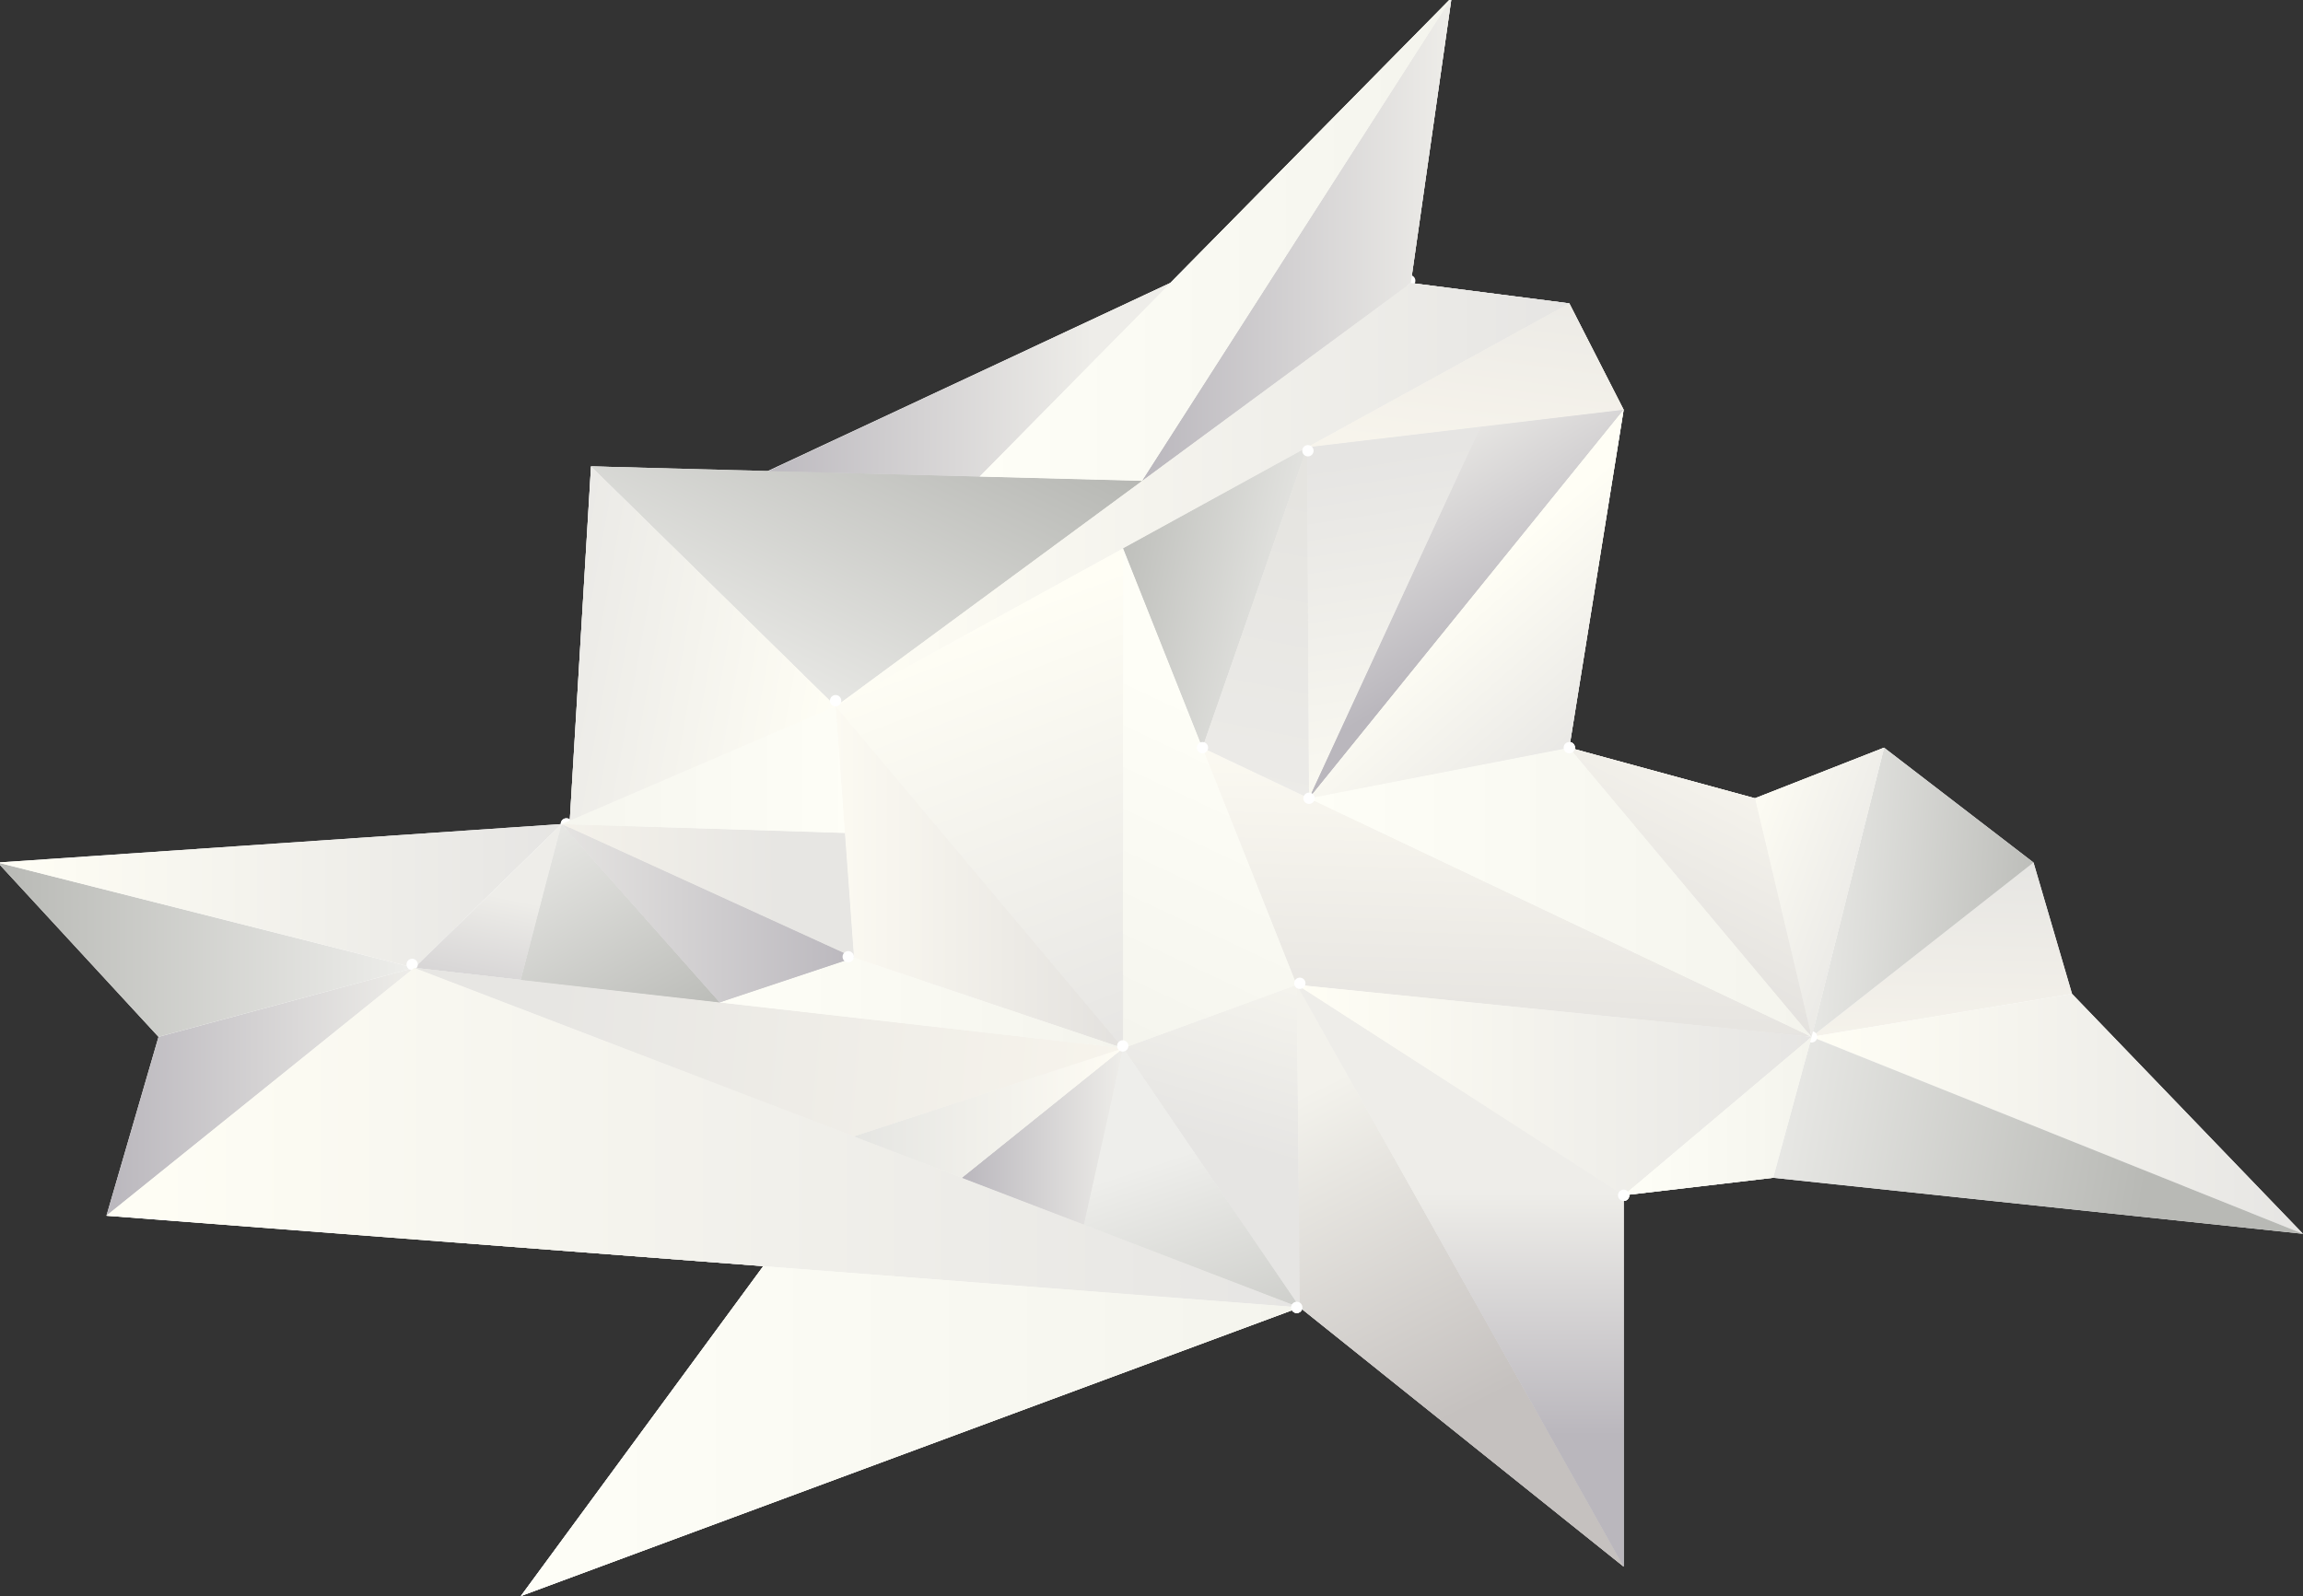 <?xml version="1.0" encoding="utf-8"?>
<!-- Generator: Adobe Illustrator 15.0.0, SVG Export Plug-In  -->
<!DOCTYPE svg PUBLIC "-//W3C//DTD SVG 1.1//EN" "http://www.w3.org/Graphics/SVG/1.1/DTD/svg11.dtd">
<svg version="1.1"
	 xmlns="http://www.w3.org/2000/svg" xmlns:xlink="http://www.w3.org/1999/xlink" xmlns:a="http://ns.adobe.com/AdobeSVGViewerExtensions/3.0/"
	 x="0px" y="0px" width="678px" height="470px" viewBox="0.667 0.667 678 470"
	 overflow="visible" enable-background="new 0.667 0.667 678 470" xml:space="preserve">
<rect x="0.667" y="0.667" width="678" height="470" fill="#333333" stroke="none"/>
<defs>
</defs>
<path fill="#FFFFFF" d="M345.194,84L226.26,139.568L174.667,138l-6.234,103.986c-0.282-0.22-0.633-0.356-1.019-0.356
	c-0.92,0-1.666,0.746-1.666,1.666c0,0.019,0.005,0.035,0.005,0.054L0,254.667L47.333,306L32,358.667l193.369,14.86L154,470.667
	l227.011-84.14c0.292,0.481,0.816,0.806,1.42,0.806c0.731,0,1.347-0.476,1.57-1.131l94.666,75.797V354.333
	c0.92,0,1.666-0.746,1.666-1.666c0-0.066-0.012-0.129-0.02-0.193l42.354-4.975l156,16.5l-68-70.666l-11.334-38.666l-44-33.828
	l-38,14.904l-53.065-14.467c0.038-0.14,0.065-0.285,0.065-0.437c0-0.83-0.608-1.512-1.402-1.639l15.736-97.867l-16-31.333L416,84
	l12-84"/>
<linearGradient id="SVGID_1_" gradientUnits="userSpaceOnUse" x1="229" y1="-32.834" x2="580.333" y2="-32.834" gradientTransform="matrix(1 0 0 -1 -197 302.833)">
	<stop  offset="0" style="stop-color:#FFFEF5"/>
	<stop  offset="1" style="stop-color:#E6E5E3"/>
</linearGradient>
<polygon fill="url(#SVGID_1_)" points="32,358.667 122.667,285.667 383.333,385.667 "/>
<linearGradient id="SVGID_2_" gradientUnits="userSpaceOnUse" x1="443.667" y1="156.5" x2="659.667" y2="156.5" gradientTransform="matrix(1 0 0 -1 -197 302.833)">
	<stop  offset="0" style="stop-color:#FFFEF5"/>
	<stop  offset="1" style="stop-color:#E6E5E3"/>
</linearGradient>
<polygon fill="url(#SVGID_2_)" points="246.667,208.666 462.667,90 416,84 "/>
<linearGradient id="SVGID_3_" gradientUnits="userSpaceOnUse" x1="770.341" y1="46.428" x2="769.007" y2="-10.903" gradientTransform="matrix(1 0 0 -1 -197 302.833)">
	<stop  offset="0" style="stop-color:#E7E6E3"/>
	<stop  offset="1" style="stop-color:#F7F4EC"/>
</linearGradient>
<polygon fill="url(#SVGID_3_)" points="534,306 610.667,293.333 599.333,254.667 "/>
<linearGradient id="SVGID_4_" gradientUnits="userSpaceOnUse" x1="351" y1="-119.264" x2="580.333" y2="-119.264" gradientTransform="matrix(1 0 0 -1 -197 302.833)">
	<stop  offset="0" style="stop-color:#FEFEF7"/>
	<stop  offset="1" style="stop-color:#F4F4ED"/>
</linearGradient>
<polygon fill="url(#SVGID_4_)" points="225.369,373.527 154,470.667 383.333,385.667 "/>
<linearGradient id="SVGID_5_" gradientUnits="userSpaceOnUse" x1="229" y1="-19.334" x2="319.667" y2="-19.334" gradientTransform="matrix(1 0 0 -1 -197 302.833)">
	<stop  offset="0" style="stop-color:#BAB7BD"/>
	<stop  offset="1" style="stop-color:#EEEDE9"/>
</linearGradient>
<polygon fill="url(#SVGID_5_)" points="32,358.667 47.333,306 122.667,285.667 "/>
<linearGradient id="SVGID_6_" gradientUnits="userSpaceOnUse" x1="533.86" y1="231.701" x2="625" y2="231.701" gradientTransform="matrix(1 0 0 -1 -197 302.833)">
	<stop  offset="0" style="stop-color:#BAB7BD"/>
	<stop  offset="1" style="stop-color:#EEEDE9"/>
</linearGradient>
<polygon fill="url(#SVGID_6_)" points="416,84 428,0 336.861,142.264 "/>
<linearGradient id="SVGID_7_" gradientUnits="userSpaceOnUse" x1="637.477" y1="240.166" x2="628.143" y2="168.832" gradientTransform="matrix(1 0 0 -1 -197 302.833)">
	<stop  offset="0" style="stop-color:#E7E6E3"/>
	<stop  offset="1" style="stop-color:#F7F4EC"/>
</linearGradient>
<polygon fill="url(#SVGID_7_)" points="462.667,90 478.667,121.333 385.487,132.401 "/>
<linearGradient id="SVGID_8_" gradientUnits="userSpaceOnUse" x1="485.334" y1="119.161" x2="534.001" y2="-7.506" gradientTransform="matrix(1 0 0 -1 -197 302.833)">
	<stop  offset="0" style="stop-color:#FFFEF5"/>
	<stop  offset="1" style="stop-color:#E6E5E3"/>
</linearGradient>
<polygon fill="url(#SVGID_8_)" points="246.667,208.666 331.333,309.333 331.333,162.152 "/>
<linearGradient id="SVGID_9_" gradientUnits="userSpaceOnUse" x1="581.921" y1="50.774" x2="557.255" y2="-34.558" gradientTransform="matrix(1 0 0 -1 -197 302.833)">
	<stop  offset="0" style="stop-color:#FFFEF5"/>
	<stop  offset="1" style="stop-color:#E6E5E3"/>
</linearGradient>
<polygon fill="url(#SVGID_9_)" points="383.333,385.667 331.333,309.333 382.431,290.667 "/>
<linearGradient id="SVGID_10_" gradientUnits="userSpaceOnUse" x1="731" y1="-25.832" x2="875.667" y2="-25.832" gradientTransform="matrix(1 0 0 -1 -197 302.833)">
	<stop  offset="0" style="stop-color:#FFFEF5"/>
	<stop  offset="1" style="stop-color:#E6E5E3"/>
</linearGradient>
<polygon fill="url(#SVGID_10_)" points="534,306 610.667,293.333 678.667,363.999 "/>
<linearGradient id="SVGID_11_" gradientUnits="userSpaceOnUse" x1="197" y1="22.5" x2="319.667" y2="22.5" gradientTransform="matrix(1 0 0 -1 -197 302.833)">
	<stop  offset="0" style="stop-color:#B8B9B5"/>
	<stop  offset="1" style="stop-color:#EEEEEB"/>
</linearGradient>
<polygon fill="url(#SVGID_11_)" points="122.667,285.667 47.333,306 0,254.667 "/>
<linearGradient id="SVGID_12_" gradientUnits="userSpaceOnUse" x1="567.019" y1="-126.049" x2="538.353" y2="-40.049" gradientTransform="matrix(1 0 0 -1 -197 302.833)">
	<stop  offset="0" style="stop-color:#B8B9B5"/>
	<stop  offset="1" style="stop-color:#EEEEEB"/>
</linearGradient>
<polygon fill="url(#SVGID_12_)" points="331.333,309.333 319.765,361.28 383.333,385.667 "/>
<linearGradient id="SVGID_13_" gradientUnits="userSpaceOnUse" x1="561.064" y1="91.699" x2="513.731" y2="-8.967" gradientTransform="matrix(1 0 0 -1 -197 302.833)">
	<stop  offset="0" style="stop-color:#FEFEF7"/>
	<stop  offset="1" style="stop-color:#F4F4ED"/>
</linearGradient>
<polygon fill="url(#SVGID_13_)" points="331.333,162.152 382.431,290.667 331.333,309.333 "/>
<linearGradient id="SVGID_14_" gradientUnits="userSpaceOnUse" x1="480.847" y1="-32.473" x2="528.333" y2="-32.473" gradientTransform="matrix(1 0 0 -1 -197 302.833)">
	<stop  offset="0" style="stop-color:#BAB7BD"/>
	<stop  offset="1" style="stop-color:#EEEDE9"/>
</linearGradient>
<polygon fill="url(#SVGID_14_)" points="319.765,361.28 283.846,347.499 331.333,309.333 "/>
<linearGradient id="SVGID_15_" gradientUnits="userSpaceOnUse" x1="449.062" y1="-25.582" x2="528.333" y2="-25.582" gradientTransform="matrix(1 0 0 -1 -197 302.833)">
	<stop  offset="0" style="stop-color:#E5E5E2"/>
	<stop  offset="1" style="stop-color:#FEFCF4"/>
</linearGradient>
<polygon fill="url(#SVGID_15_)" points="252.062,335.306 331.333,309.333 283.846,347.499 "/>
<linearGradient id="SVGID_16_" gradientUnits="userSpaceOnUse" x1="359.242" y1="-5.281" x2="528.575" y2="-21.281" gradientTransform="matrix(1 0 0 -1 -197 302.833)">
	<stop  offset="0" style="stop-color:#E7E6E3"/>
	<stop  offset="1" style="stop-color:#F7F4EC"/>
</linearGradient>
<polygon fill="url(#SVGID_16_)" points="122.667,285.667 331.333,309.333 252.062,335.306 "/>
<linearGradient id="SVGID_17_" gradientUnits="userSpaceOnUse" x1="642.526" y1="81.73" x2="639.859" y2="-12.938" gradientTransform="matrix(1 0 0 -1 -197 302.833)">
	<stop  offset="0" style="stop-color:#FCFAF2"/>
	<stop  offset="1" style="stop-color:#E3E1DE"/>
</linearGradient>
<polygon fill="url(#SVGID_17_)" points="382.431,290.667 534,306 354.667,220.839 "/>
<linearGradient id="SVGID_18_" gradientUnits="userSpaceOnUse" x1="518.163" y1="136.366" x2="588.829" y2="121.7" gradientTransform="matrix(1 0 0 -1 -197 302.833)">
	<stop  offset="0" style="stop-color:#B8B9B5"/>
	<stop  offset="1" style="stop-color:#EEEEEB"/>
</linearGradient>
<polygon fill="url(#SVGID_18_)" points="385.487,132.401 354.667,220.839 331.333,162.152 "/>
<linearGradient id="SVGID_19_" gradientUnits="userSpaceOnUse" x1="625.067" y1="-115.218" x2="577.734" y2="-21.885" gradientTransform="matrix(1 0 0 -1 -197 302.833)">
	<stop  offset="0" style="stop-color:#C5C1BF"/>
	<stop  offset="1" style="stop-color:#F3F2EC"/>
</linearGradient>
<polygon fill="url(#SVGID_19_)" points="383.333,385.667 478.667,461.999 382.431,290.667 "/>
<linearGradient id="SVGID_20_" gradientUnits="userSpaceOnUse" x1="579.431" y1="-18.834" x2="731" y2="-18.834" gradientTransform="matrix(1 0 0 -1 -197 302.833)">
	<stop  offset="0" style="stop-color:#FFFEF5"/>
	<stop  offset="1" style="stop-color:#E6E5E3"/>
</linearGradient>
<polygon fill="url(#SVGID_20_)" points="534,306 382.431,290.667 478.667,352.667 "/>
<linearGradient id="SVGID_21_" gradientUnits="userSpaceOnUse" x1="627.55" y1="-120.501" x2="627.55" y2="-49.166" gradientTransform="matrix(1 0 0 -1 -197 302.833)">
	<stop  offset="0" style="stop-color:#BAB7BD"/>
	<stop  offset="1" style="stop-color:#EEEDE9"/>
</linearGradient>
<polygon fill="url(#SVGID_21_)" points="478.667,461.999 478.667,352.667 382.431,290.667 "/>
<linearGradient id="SVGID_22_" gradientUnits="userSpaceOnUse" x1="675.667" y1="-26.5" x2="731" y2="-26.5" gradientTransform="matrix(1 0 0 -1 -197 302.833)">
	<stop  offset="0" style="stop-color:#FEFEF7"/>
	<stop  offset="1" style="stop-color:#F4F4ED"/>
</linearGradient>
<polygon fill="url(#SVGID_22_)" points="534,306 522.667,347.499 478.667,352.667 "/>
<linearGradient id="SVGID_23_" gradientUnits="userSpaceOnUse" x1="830.127" y1="-42.24" x2="708.126" y2="-20.906" gradientTransform="matrix(1 0 0 -1 -197 302.833)">
	<stop  offset="0" style="stop-color:#B8B9B5"/>
	<stop  offset="1" style="stop-color:#EEEEEB"/>
</linearGradient>
<polygon fill="url(#SVGID_23_)" points="678.667,363.999 522.667,347.499 534,306 "/>
<linearGradient id="SVGID_24_" gradientUnits="userSpaceOnUse" x1="197" y1="38.334" x2="363" y2="38.334" gradientTransform="matrix(1 0 0 -1 -197 302.833)">
	<stop  offset="0" style="stop-color:#FFFEF5"/>
	<stop  offset="1" style="stop-color:#E6E5E3"/>
</linearGradient>
<polygon fill="url(#SVGID_24_)" points="0,254.667 166,243.333 122.667,285.667 "/>
<linearGradient id="SVGID_25_" gradientUnits="userSpaceOnUse" x1="466.313" y1="190.54" x2="417.647" y2="90.541" gradientTransform="matrix(1 0 0 -1 -197 302.833)">
	<stop  offset="0" style="stop-color:#B8B9B5"/>
	<stop  offset="1" style="stop-color:#EEEEEB"/>
</linearGradient>
<polygon fill="url(#SVGID_25_)" points="246.667,208.666 174.667,138 336.861,142.264 "/>
<linearGradient id="SVGID_26_" gradientUnits="userSpaceOnUse" x1="330.11" y1="-17.789" x2="341.443" y2="38.877" gradientTransform="matrix(1 0 0 -1 -197 302.833)">
	<stop  offset="0" style="stop-color:#BAB7BD"/>
	<stop  offset="1" style="stop-color:#EEEDE9"/>
</linearGradient>
<polygon fill="url(#SVGID_26_)" points="166,243.333 154,289.22 122.667,285.667 "/>
<linearGradient id="SVGID_27_" gradientUnits="userSpaceOnUse" x1="443.667" y1="43.834" x2="528.333" y2="43.834" gradientTransform="matrix(1 0 0 -1 -197 302.833)">
	<stop  offset="0" style="stop-color:#FCFAF2"/>
	<stop  offset="1" style="stop-color:#E3E1DE"/>
</linearGradient>
<polygon fill="url(#SVGID_27_)" points="331.333,309.333 252.062,282.667 246.667,208.666 "/>
<linearGradient id="SVGID_28_" gradientUnits="userSpaceOnUse" x1="427.233" y1="40.206" x2="351.233" y2="38.873" gradientTransform="matrix(1 0 0 -1 -197 302.833)">
	<stop  offset="0" style="stop-color:#E7E6E3"/>
	<stop  offset="1" style="stop-color:#F7F4EC"/>
</linearGradient>
<polygon fill="url(#SVGID_28_)" points="166,243.333 252.062,282.667 249.385,245.948 "/>
<linearGradient id="SVGID_29_" gradientUnits="userSpaceOnUse" x1="449.667" y1="75.526" x2="344.947" y2="75.526" gradientTransform="matrix(1 0 0 -1 -197 302.833)">
	<stop  offset="0" style="stop-color:#FEFEF7"/>
	<stop  offset="1" style="stop-color:#F4F4ED"/>
</linearGradient>
<polygon fill="url(#SVGID_29_)" points="246.667,208.666 166,243.333 249.385,245.948 "/>
<linearGradient id="SVGID_30_" gradientUnits="userSpaceOnUse" x1="390.969" y1="-9.357" x2="350.303" y2="65.31" gradientTransform="matrix(1 0 0 -1 -197 302.833)">
	<stop  offset="0" style="stop-color:#B8B9B5"/>
	<stop  offset="1" style="stop-color:#EEEEEB"/>
</linearGradient>
<polygon fill="url(#SVGID_30_)" points="154,289.22 166,243.333 212.532,295.859 "/>
<linearGradient id="SVGID_31_" gradientUnits="userSpaceOnUse" x1="409.532" y1="6.833" x2="528.333" y2="6.833" gradientTransform="matrix(1 0 0 -1 -197 302.833)">
	<stop  offset="0" style="stop-color:#FEFEF7"/>
	<stop  offset="1" style="stop-color:#F4F4ED"/>
</linearGradient>
<polygon fill="url(#SVGID_31_)" points="252.062,282.667 212.532,295.859 331.333,309.333 "/>
<linearGradient id="SVGID_32_" gradientUnits="userSpaceOnUse" x1="449.667" y1="33.238" x2="344.947" y2="33.238" gradientTransform="matrix(1 0 0 -1 -197 302.833)">
	<stop  offset="0" style="stop-color:#BAB7BD"/>
	<stop  offset="1" style="stop-color:#EEEDE9"/>
</linearGradient>
<polygon fill="url(#SVGID_32_)" points="166,243.333 212.532,295.859 252.062,282.667 "/>
<linearGradient id="SVGID_33_" gradientUnits="userSpaceOnUse" x1="445.401" y1="98.711" x2="342.735" y2="117.378" gradientTransform="matrix(1 0 0 -1 -197 302.833)">
	<stop  offset="0" style="stop-color:#FFFEF5"/>
	<stop  offset="1" style="stop-color:#E6E5E3"/>
</linearGradient>
<polygon fill="url(#SVGID_33_)" points="174.667,138 168.414,242.295 246.667,208.666 "/>
<linearGradient id="SVGID_34_" gradientUnits="userSpaceOnUse" x1="486" y1="231.701" x2="625" y2="231.701" gradientTransform="matrix(1 0 0 -1 -197 302.833)">
	<stop  offset="0" style="stop-color:#FEFEF7"/>
	<stop  offset="1" style="stop-color:#F4F4ED"/>
</linearGradient>
<polygon fill="url(#SVGID_34_)" points="428,0 289,141.005 336.861,142.264 "/>
<linearGradient id="SVGID_35_" gradientUnits="userSpaceOnUse" x1="418.448" y1="190.965" x2="519.117" y2="190.298" gradientTransform="matrix(1 0 0 -1 -197 302.833)">
	<stop  offset="0" style="stop-color:#BAB7BD"/>
	<stop  offset="1" style="stop-color:#EEEDE9"/>
</linearGradient>
<polygon fill="url(#SVGID_35_)" points="227,139.375 345.194,84 289,141.005 "/>
<linearGradient id="SVGID_36_" gradientUnits="userSpaceOnUse" x1="565.991" y1="67.701" x2="583.991" y2="157.7" gradientTransform="matrix(1 0 0 -1 -197 302.833)">
	<stop  offset="0" style="stop-color:#ECEBE8"/>
	<stop  offset="1" style="stop-color:#E5E4E0"/>
</linearGradient>
<polygon fill="url(#SVGID_36_)" points="385.487,132.401 386.052,235.743 354.667,220.839 "/>
<linearGradient id="SVGID_37_" gradientUnits="userSpaceOnUse" x1="804.006" y1="35.358" x2="722.006" y2="40.691" gradientTransform="matrix(1 0 0 -1 -197 302.833)">
	<stop  offset="0" style="stop-color:#B8B9B5"/>
	<stop  offset="1" style="stop-color:#EEEEEB"/>
</linearGradient>
<polygon fill="url(#SVGID_37_)" points="599.333,254.667 555.333,220.839 534,306 "/>
<linearGradient id="SVGID_38_" gradientUnits="userSpaceOnUse" x1="583.052" y1="39.414" x2="731" y2="39.414" gradientTransform="matrix(1 0 0 -1 -197 302.833)">
	<stop  offset="0" style="stop-color:#FEFEF7"/>
	<stop  offset="1" style="stop-color:#F4F4ED"/>
</linearGradient>
<polygon fill="url(#SVGID_38_)" points="386.052,235.743 462.667,220.839 534,306 "/>
<linearGradient id="SVGID_39_" gradientUnits="userSpaceOnUse" x1="619.371" y1="48.812" x2="601.371" y2="167.477" gradientTransform="matrix(1 0 0 -1 -197 302.833)">
	<stop  offset="0" style="stop-color:#FFFEF5"/>
	<stop  offset="1" style="stop-color:#E6E5E3"/>
</linearGradient>
<polygon fill="url(#SVGID_39_)" points="436.549,126.336 386.052,235.743 385.487,132.401 "/>
<linearGradient id="SVGID_40_" gradientUnits="userSpaceOnUse" x1="636.287" y1="112.97" x2="601.621" y2="169.636" gradientTransform="matrix(1 0 0 -1 -197 302.833)">
	<stop  offset="0" style="stop-color:#BAB7BD"/>
	<stop  offset="1" style="stop-color:#EEEDE9"/>
</linearGradient>
<polygon fill="url(#SVGID_40_)" points="478.667,121.333 386.052,235.743 436.549,126.336 "/>
<linearGradient id="SVGID_41_" gradientUnits="userSpaceOnUse" x1="626.873" y1="127.137" x2="668.872" y2="79.138" gradientTransform="matrix(1 0 0 -1 -197 302.833)">
	<stop  offset="0" style="stop-color:#FFFEF5"/>
	<stop  offset="1" style="stop-color:#E6E5E3"/>
</linearGradient>
<polygon fill="url(#SVGID_41_)" points="462.667,220.839 478.667,121.333 386.052,235.743 "/>
<linearGradient id="SVGID_42_" gradientUnits="userSpaceOnUse" x1="704.454" y1="53.073" x2="757.121" y2="33.739" gradientTransform="matrix(1 0 0 -1 -197 302.833)">
	<stop  offset="0" style="stop-color:#FFFEF5"/>
	<stop  offset="1" style="stop-color:#E6E5E3"/>
</linearGradient>
<polygon fill="url(#SVGID_42_)" points="555.333,220.839 517.333,235.743 534,306 "/>
<linearGradient id="SVGID_43_" gradientUnits="userSpaceOnUse" x1="721.959" y1="91.262" x2="683.958" y2="17.26" gradientTransform="matrix(1 0 0 -1 -197 302.833)">
	<stop  offset="0" style="stop-color:#FCFAF2"/>
	<stop  offset="1" style="stop-color:#E3E1DE"/>
</linearGradient>
<polygon fill="url(#SVGID_43_)" points="462.667,220.839 517.333,235.743 534,306 "/>
<circle fill="#FFFFFF" cx="331.196" cy="308.667" r="1.666"/>
<circle fill="#FFFFFF" cx="246.667" cy="207" r="1.666"/>
<circle fill="#FFFFFF" cx="354.667" cy="220.839" r="1.666"/>
<circle fill="#FFFFFF" cx="386.052" cy="235.743" r="1.666"/>
<circle fill="#FFFFFF" cx="250.385" cy="282.409" r="1.666"/>
<circle fill="#FFFFFF" cx="167.414" cy="243.295" r="1.666"/>
<circle fill="#FFFFFF" cx="534" cy="306" r="1.666"/>
<circle fill="#FFFFFF" cx="122.001" cy="284.667" r="1.666"/>
<circle fill="#FFFFFF" cx="382.431" cy="385.667" r="1.666"/>
<circle fill="#FFFFFF" cx="462.667" cy="220.839" r="1.666"/>
<circle fill="#FFFFFF" cx="383.333" cy="290.22" r="1.666"/>
<circle fill="#FFFFFF" cx="385.718" cy="133.401" r="1.666"/>
<circle fill="#FFFFFF" cx="415.685" cy="83.334" r="1.666"/>
<circle fill="#FFFFFF" cx="478.667" cy="352.667" r="1.666"/>
<linearGradient id="SVGID_44_" gradientUnits="userSpaceOnUse" x1="229" y1="-32.834" x2="580.333" y2="-32.834" gradientTransform="matrix(1 0 0 -1 -197 302.833)">
	<stop  offset="0" style="stop-color:#FFFEF5"/>
	<stop  offset="1" style="stop-color:#E6E5E3"/>
</linearGradient>
<polygon fill="url(#SVGID_44_)" points="32,358.667 122.667,285.667 383.333,385.667 "/>
<linearGradient id="SVGID_45_" gradientUnits="userSpaceOnUse" x1="443.667" y1="156.5" x2="659.667" y2="156.5" gradientTransform="matrix(1 0 0 -1 -197 302.833)">
	<stop  offset="0" style="stop-color:#FFFEF5"/>
	<stop  offset="1" style="stop-color:#E6E5E3"/>
</linearGradient>
<polygon fill="url(#SVGID_45_)" points="246.667,208.666 462.667,90 416,84 "/>
<linearGradient id="SVGID_46_" gradientUnits="userSpaceOnUse" x1="351" y1="-119.264" x2="580.333" y2="-119.264" gradientTransform="matrix(1 0 0 -1 -197 302.833)">
	<stop  offset="0" style="stop-color:#FEFEF7"/>
	<stop  offset="1" style="stop-color:#F4F4ED"/>
</linearGradient>
<polygon fill="url(#SVGID_46_)" points="225.369,373.527 154,470.667 383.333,385.667 "/>
<linearGradient id="SVGID_47_" gradientUnits="userSpaceOnUse" x1="533.86" y1="231.701" x2="625" y2="231.701" gradientTransform="matrix(1 0 0 -1 -197 302.833)">
	<stop  offset="0" style="stop-color:#BAB7BD"/>
	<stop  offset="1" style="stop-color:#EEEDE9"/>
</linearGradient>
<polygon fill="url(#SVGID_47_)" points="416,84 428,0 336.861,142.264 "/>
<linearGradient id="SVGID_48_" gradientUnits="userSpaceOnUse" x1="637.477" y1="240.166" x2="628.143" y2="168.832" gradientTransform="matrix(1 0 0 -1 -197 302.833)">
	<stop  offset="0" style="stop-color:#E7E6E3"/>
	<stop  offset="1" style="stop-color:#F7F4EC"/>
</linearGradient>
<polygon fill="url(#SVGID_48_)" points="462.667,90 478.667,121.333 385.487,132.401 "/>
<linearGradient id="SVGID_49_" gradientUnits="userSpaceOnUse" x1="485.334" y1="119.161" x2="534.001" y2="-7.506" gradientTransform="matrix(1 0 0 -1 -197 302.833)">
	<stop  offset="0" style="stop-color:#FFFEF5"/>
	<stop  offset="1" style="stop-color:#E6E5E3"/>
</linearGradient>
<polygon fill="url(#SVGID_49_)" points="246.667,208.666 331.333,309.333 331.333,162.152 "/>
<linearGradient id="SVGID_50_" gradientUnits="userSpaceOnUse" x1="581.921" y1="50.774" x2="557.255" y2="-34.558" gradientTransform="matrix(1 0 0 -1 -197 302.833)">
	<stop  offset="0" style="stop-color:#FFFEF5"/>
	<stop  offset="1" style="stop-color:#E6E5E3"/>
</linearGradient>
<polygon fill="url(#SVGID_50_)" points="383.333,385.667 331.333,309.333 382.431,290.667 "/>
<linearGradient id="SVGID_51_" gradientUnits="userSpaceOnUse" x1="567.019" y1="-126.049" x2="538.353" y2="-40.049" gradientTransform="matrix(1 0 0 -1 -197 302.833)">
	<stop  offset="0" style="stop-color:#B8B9B5"/>
	<stop  offset="1" style="stop-color:#EEEEEB"/>
</linearGradient>
<polygon fill="url(#SVGID_51_)" points="331.333,309.333 319.765,361.28 383.333,385.667 "/>
<linearGradient id="SVGID_52_" gradientUnits="userSpaceOnUse" x1="561.064" y1="91.699" x2="513.731" y2="-8.967" gradientTransform="matrix(1 0 0 -1 -197 302.833)">
	<stop  offset="0" style="stop-color:#FEFEF7"/>
	<stop  offset="1" style="stop-color:#F4F4ED"/>
</linearGradient>
<polygon fill="url(#SVGID_52_)" points="331.333,162.152 382.431,290.667 331.333,309.333 "/>
<linearGradient id="SVGID_53_" gradientUnits="userSpaceOnUse" x1="480.847" y1="-32.473" x2="528.333" y2="-32.473" gradientTransform="matrix(1 0 0 -1 -197 302.833)">
	<stop  offset="0" style="stop-color:#BAB7BD"/>
	<stop  offset="1" style="stop-color:#EEEDE9"/>
</linearGradient>
<polygon fill="url(#SVGID_53_)" points="319.765,361.28 283.846,347.499 331.333,309.333 "/>
<linearGradient id="SVGID_54_" gradientUnits="userSpaceOnUse" x1="449.062" y1="-25.582" x2="528.333" y2="-25.582" gradientTransform="matrix(1 0 0 -1 -197 302.833)">
	<stop  offset="0" style="stop-color:#E5E5E2"/>
	<stop  offset="1" style="stop-color:#FEFCF4"/>
</linearGradient>
<polygon fill="url(#SVGID_54_)" points="252.062,335.306 331.333,309.333 283.846,347.499 "/>
<linearGradient id="SVGID_55_" gradientUnits="userSpaceOnUse" x1="359.242" y1="-5.281" x2="528.575" y2="-21.281" gradientTransform="matrix(1 0 0 -1 -197 302.833)">
	<stop  offset="0" style="stop-color:#E7E6E3"/>
	<stop  offset="1" style="stop-color:#F7F4EC"/>
</linearGradient>
<polygon fill="url(#SVGID_55_)" points="122.667,285.667 331.333,309.333 252.062,335.306 "/>
<linearGradient id="SVGID_56_" gradientUnits="userSpaceOnUse" x1="642.526" y1="81.73" x2="639.859" y2="-12.938" gradientTransform="matrix(1 0 0 -1 -197 302.833)">
	<stop  offset="0" style="stop-color:#FCFAF2"/>
	<stop  offset="1" style="stop-color:#E3E1DE"/>
</linearGradient>
<polygon fill="url(#SVGID_56_)" points="382.431,290.667 534,306 354.667,220.839 "/>
<linearGradient id="SVGID_57_" gradientUnits="userSpaceOnUse" x1="518.163" y1="136.366" x2="588.829" y2="121.7" gradientTransform="matrix(1 0 0 -1 -197 302.833)">
	<stop  offset="0" style="stop-color:#B8B9B5"/>
	<stop  offset="1" style="stop-color:#EEEEEB"/>
</linearGradient>
<polygon fill="url(#SVGID_57_)" points="385.487,132.401 354.667,220.839 331.333,162.152 "/>
<linearGradient id="SVGID_58_" gradientUnits="userSpaceOnUse" x1="625.067" y1="-115.218" x2="577.734" y2="-21.885" gradientTransform="matrix(1 0 0 -1 -197 302.833)">
	<stop  offset="0" style="stop-color:#C5C1BF"/>
	<stop  offset="1" style="stop-color:#F3F2EC"/>
</linearGradient>
<polygon fill="url(#SVGID_58_)" points="383.333,385.667 478.667,461.999 382.431,290.667 "/>
<linearGradient id="SVGID_59_" gradientUnits="userSpaceOnUse" x1="579.431" y1="-18.834" x2="731" y2="-18.834" gradientTransform="matrix(1 0 0 -1 -197 302.833)">
	<stop  offset="0" style="stop-color:#FFFEF5"/>
	<stop  offset="1" style="stop-color:#E6E5E3"/>
</linearGradient>
<polygon fill="url(#SVGID_59_)" points="534,306 382.431,290.667 478.667,352.667 "/>
<linearGradient id="SVGID_60_" gradientUnits="userSpaceOnUse" x1="627.55" y1="-120.501" x2="627.55" y2="-49.166" gradientTransform="matrix(1 0 0 -1 -197 302.833)">
	<stop  offset="0" style="stop-color:#BAB7BD"/>
	<stop  offset="1" style="stop-color:#EEEDE9"/>
</linearGradient>
<polygon fill="url(#SVGID_60_)" points="478.667,461.999 478.667,352.667 382.431,290.667 "/>
<linearGradient id="SVGID_61_" gradientUnits="userSpaceOnUse" x1="675.667" y1="-26.5" x2="731" y2="-26.5" gradientTransform="matrix(1 0 0 -1 -197 302.833)">
	<stop  offset="0" style="stop-color:#FEFEF7"/>
	<stop  offset="1" style="stop-color:#F4F4ED"/>
</linearGradient>
<polygon fill="url(#SVGID_61_)" points="534,306 522.667,347.499 478.667,352.667 "/>
<linearGradient id="SVGID_62_" gradientUnits="userSpaceOnUse" x1="466.313" y1="190.54" x2="417.647" y2="90.541" gradientTransform="matrix(1 0 0 -1 -197 302.833)">
	<stop  offset="0" style="stop-color:#B8B9B5"/>
	<stop  offset="1" style="stop-color:#EEEEEB"/>
</linearGradient>
<polygon fill="url(#SVGID_62_)" points="246.667,208.666 174.667,138 336.861,142.264 "/>
<linearGradient id="SVGID_63_" gradientUnits="userSpaceOnUse" x1="443.667" y1="43.834" x2="528.333" y2="43.834" gradientTransform="matrix(1 0 0 -1 -197 302.833)">
	<stop  offset="0" style="stop-color:#FCFAF2"/>
	<stop  offset="1" style="stop-color:#E3E1DE"/>
</linearGradient>
<polygon fill="url(#SVGID_63_)" points="331.333,309.333 252.062,282.667 246.667,208.666 "/>
<linearGradient id="SVGID_64_" gradientUnits="userSpaceOnUse" x1="427.233" y1="40.206" x2="351.233" y2="38.873" gradientTransform="matrix(1 0 0 -1 -197 302.833)">
	<stop  offset="0" style="stop-color:#E7E6E3"/>
	<stop  offset="1" style="stop-color:#F7F4EC"/>
</linearGradient>
<polygon fill="url(#SVGID_64_)" points="166,243.333 252.062,282.667 249.385,245.948 "/>
<linearGradient id="SVGID_65_" gradientUnits="userSpaceOnUse" x1="449.667" y1="75.526" x2="344.947" y2="75.526" gradientTransform="matrix(1 0 0 -1 -197 302.833)">
	<stop  offset="0" style="stop-color:#FEFEF7"/>
	<stop  offset="1" style="stop-color:#F4F4ED"/>
</linearGradient>
<polygon fill="url(#SVGID_65_)" points="246.667,208.666 166,243.333 249.385,245.948 "/>
<linearGradient id="SVGID_66_" gradientUnits="userSpaceOnUse" x1="390.969" y1="-9.357" x2="350.303" y2="65.31" gradientTransform="matrix(1 0 0 -1 -197 302.833)">
	<stop  offset="0" style="stop-color:#B8B9B5"/>
	<stop  offset="1" style="stop-color:#EEEEEB"/>
</linearGradient>
<polygon fill="url(#SVGID_66_)" points="154,289.22 166,243.333 212.532,295.859 "/>
<linearGradient id="SVGID_67_" gradientUnits="userSpaceOnUse" x1="409.532" y1="6.833" x2="528.333" y2="6.833" gradientTransform="matrix(1 0 0 -1 -197 302.833)">
	<stop  offset="0" style="stop-color:#FEFEF7"/>
	<stop  offset="1" style="stop-color:#F4F4ED"/>
</linearGradient>
<polygon fill="url(#SVGID_67_)" points="252.062,282.667 212.532,295.859 331.333,309.333 "/>
<linearGradient id="SVGID_68_" gradientUnits="userSpaceOnUse" x1="449.667" y1="33.238" x2="344.947" y2="33.238" gradientTransform="matrix(1 0 0 -1 -197 302.833)">
	<stop  offset="0" style="stop-color:#BAB7BD"/>
	<stop  offset="1" style="stop-color:#EEEDE9"/>
</linearGradient>
<polygon fill="url(#SVGID_68_)" points="166,243.333 212.532,295.859 252.062,282.667 "/>
<linearGradient id="SVGID_69_" gradientUnits="userSpaceOnUse" x1="445.401" y1="98.711" x2="342.735" y2="117.378" gradientTransform="matrix(1 0 0 -1 -197 302.833)">
	<stop  offset="0" style="stop-color:#FFFEF5"/>
	<stop  offset="1" style="stop-color:#E6E5E3"/>
</linearGradient>
<polygon fill="url(#SVGID_69_)" points="174.667,138 168.414,242.295 246.667,208.666 "/>
<linearGradient id="SVGID_70_" gradientUnits="userSpaceOnUse" x1="486" y1="231.701" x2="625" y2="231.701" gradientTransform="matrix(1 0 0 -1 -197 302.833)">
	<stop  offset="0" style="stop-color:#FEFEF7"/>
	<stop  offset="1" style="stop-color:#F4F4ED"/>
</linearGradient>
<polygon fill="url(#SVGID_70_)" points="428,0 289,141.005 336.861,142.264 "/>
<linearGradient id="SVGID_71_" gradientUnits="userSpaceOnUse" x1="418.448" y1="190.965" x2="519.117" y2="190.298" gradientTransform="matrix(1 0 0 -1 -197 302.833)">
	<stop  offset="0" style="stop-color:#BAB7BD"/>
	<stop  offset="1" style="stop-color:#EEEDE9"/>
</linearGradient>
<polygon fill="url(#SVGID_71_)" points="227,139.375 345.194,84 289,141.005 "/>
<linearGradient id="SVGID_72_" gradientUnits="userSpaceOnUse" x1="565.991" y1="67.701" x2="583.991" y2="157.7" gradientTransform="matrix(1 0 0 -1 -197 302.833)">
	<stop  offset="0" style="stop-color:#ECEBE8"/>
	<stop  offset="1" style="stop-color:#E5E4E0"/>
</linearGradient>
<polygon fill="url(#SVGID_72_)" points="385.487,132.401 386.052,235.743 354.667,220.839 "/>
<linearGradient id="SVGID_73_" gradientUnits="userSpaceOnUse" x1="583.052" y1="39.414" x2="731" y2="39.414" gradientTransform="matrix(1 0 0 -1 -197 302.833)">
	<stop  offset="0" style="stop-color:#FEFEF7"/>
	<stop  offset="1" style="stop-color:#F4F4ED"/>
</linearGradient>
<polygon fill="url(#SVGID_73_)" points="386.052,235.743 462.667,220.839 534,306 "/>
<linearGradient id="SVGID_74_" gradientUnits="userSpaceOnUse" x1="619.371" y1="48.812" x2="601.371" y2="167.477" gradientTransform="matrix(1 0 0 -1 -197 302.833)">
	<stop  offset="0" style="stop-color:#FFFEF5"/>
	<stop  offset="1" style="stop-color:#E6E5E3"/>
</linearGradient>
<polygon fill="url(#SVGID_74_)" points="436.549,126.336 386.052,235.743 385.487,132.401 "/>
<linearGradient id="SVGID_75_" gradientUnits="userSpaceOnUse" x1="636.287" y1="112.97" x2="601.621" y2="169.636" gradientTransform="matrix(1 0 0 -1 -197 302.833)">
	<stop  offset="0" style="stop-color:#BAB7BD"/>
	<stop  offset="1" style="stop-color:#EEEDE9"/>
</linearGradient>
<polygon fill="url(#SVGID_75_)" points="478.667,121.333 386.052,235.743 436.549,126.336 "/>
<linearGradient id="SVGID_76_" gradientUnits="userSpaceOnUse" x1="626.873" y1="127.137" x2="668.872" y2="79.138" gradientTransform="matrix(1 0 0 -1 -197 302.833)">
	<stop  offset="0" style="stop-color:#FFFEF5"/>
	<stop  offset="1" style="stop-color:#E6E5E3"/>
</linearGradient>
<polygon fill="url(#SVGID_76_)" points="462.667,220.839 478.667,121.333 386.052,235.743 "/>
<linearGradient id="SVGID_77_" gradientUnits="userSpaceOnUse" x1="704.454" y1="53.073" x2="757.121" y2="33.739" gradientTransform="matrix(1 0 0 -1 -197 302.833)">
	<stop  offset="0" style="stop-color:#FFFEF5"/>
	<stop  offset="1" style="stop-color:#E6E5E3"/>
</linearGradient>
<polygon fill="url(#SVGID_77_)" points="555.333,220.839 517.333,235.743 534,306 "/>
<linearGradient id="SVGID_78_" gradientUnits="userSpaceOnUse" x1="721.959" y1="91.262" x2="683.958" y2="17.26" gradientTransform="matrix(1 0 0 -1 -197 302.833)">
	<stop  offset="0" style="stop-color:#FCFAF2"/>
	<stop  offset="1" style="stop-color:#E3E1DE"/>
</linearGradient>
<polygon fill="url(#SVGID_78_)" points="462.667,220.839 517.333,235.743 534,306 "/>
<circle fill="#FFFFFF" cx="331.196" cy="308.667" r="1.666"/>
<circle fill="#FFFFFF" cx="246.667" cy="207" r="1.666"/>
<circle fill="#FFFFFF" cx="354.667" cy="220.839" r="1.666"/>
<circle fill="#FFFFFF" cx="386.052" cy="235.743" r="1.666"/>
<circle fill="#FFFFFF" cx="250.385" cy="282.409" r="1.666"/>
<circle fill="#FFFFFF" cx="382.431" cy="385.667" r="1.666"/>
<circle fill="#FFFFFF" cx="462.667" cy="220.839" r="1.666"/>
<circle fill="#FFFFFF" cx="383.333" cy="290.22" r="1.666"/>
<circle fill="#FFFFFF" cx="385.718" cy="133.401" r="1.666"/>
<circle fill="#FFFFFF" cx="478.667" cy="352.667" r="1.666"/>
</svg>
